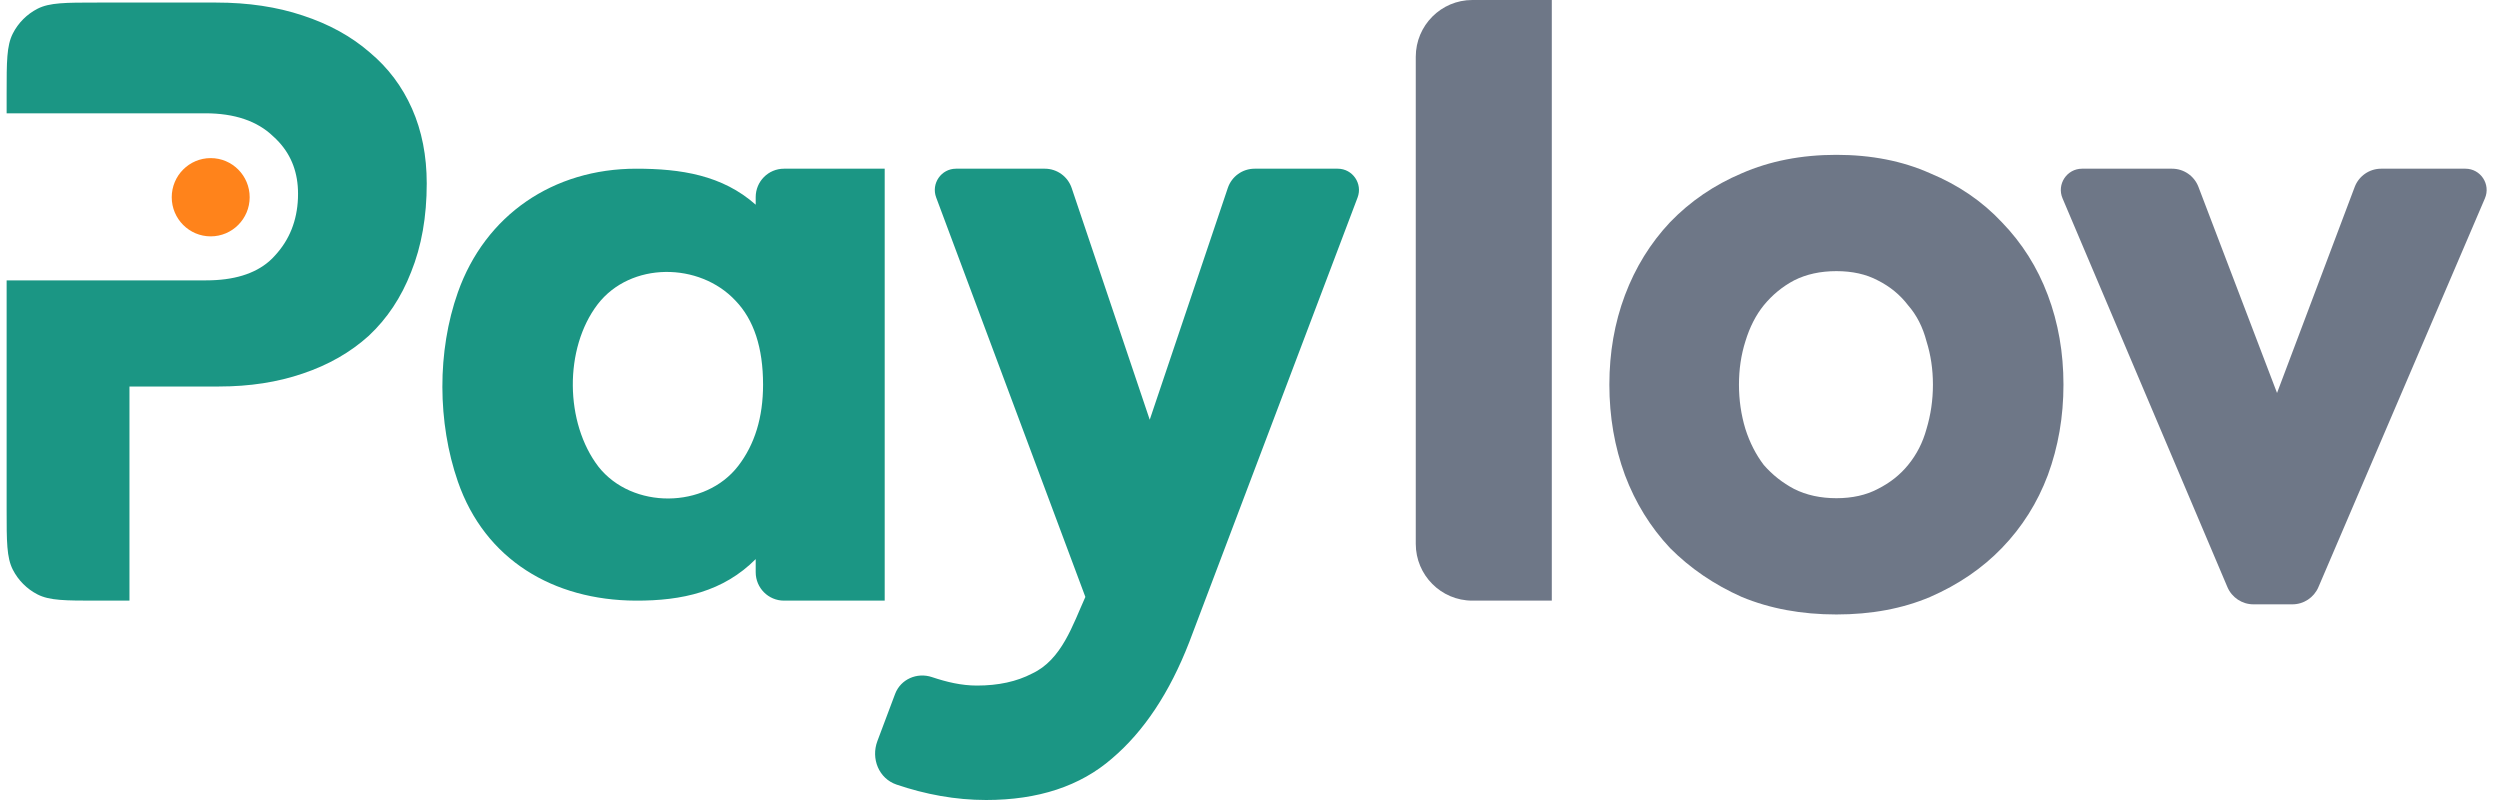 <svg width="75" height="24" viewBox="0 0 75 24" fill="none" xmlns="http://www.w3.org/2000/svg">
<path d="M26.853 20.818C27.02 20.375 27.512 20.163 27.959 20.313C28.395 20.459 28.84 20.567 29.307 20.567C29.95 20.567 30.502 20.447 30.962 20.207C31.853 19.794 32.183 18.744 32.561 17.908L28.085 5.924C27.929 5.506 28.237 5.061 28.681 5.061H31.346C31.709 5.061 32.033 5.294 32.15 5.64L34.492 12.592L36.834 5.64C36.95 5.294 37.274 5.061 37.638 5.061H40.132C40.578 5.061 40.886 5.509 40.727 5.927L35.677 19.265C35.089 20.779 34.317 21.942 33.361 22.754C32.405 23.585 31.145 24 29.583 24C28.662 24 27.76 23.831 26.895 23.537C26.365 23.356 26.124 22.76 26.321 22.234L26.853 20.818Z" fill="#1B9684"/>
<path d="M22.671 16.773C21.698 17.75 20.462 18.025 19.072 18.019C16.602 18.008 14.549 16.793 13.736 14.447C13.123 12.676 13.11 10.54 13.736 8.771C14.559 6.446 16.6 5.061 19.086 5.061C20.422 5.061 21.669 5.251 22.671 6.141V5.913C22.671 5.442 23.051 5.061 23.52 5.061H26.541V18.019H23.52C23.051 18.019 22.671 17.638 22.671 17.167V16.773ZM22.147 13.977C22.644 13.331 22.892 12.518 22.892 11.54C22.892 10.432 22.616 9.592 22.065 9.02C20.985 7.862 18.918 7.843 17.928 9.131C16.919 10.455 16.945 12.689 17.956 14.004C18.967 15.283 21.154 15.269 22.147 13.977Z" fill="#1B9684"/>
<path d="M6.487 0.077H2.915C1.964 0.077 1.489 0.077 1.126 0.262C0.807 0.426 0.547 0.686 0.384 1.007C0.199 1.372 0.199 1.849 0.199 2.803V3.399H6.156C7.038 3.399 7.719 3.63 8.197 4.092C8.259 4.147 8.317 4.204 8.371 4.264C8.751 4.68 8.941 5.195 8.941 5.808C8.941 5.854 8.94 5.9 8.939 5.945C8.912 6.623 8.683 7.196 8.252 7.663C8.197 7.726 8.138 7.784 8.075 7.839C7.634 8.22 7.004 8.411 6.184 8.411H0.199V15.293C0.199 16.247 0.199 16.724 0.384 17.089C0.547 17.409 0.807 17.67 1.126 17.833C1.489 18.019 1.964 18.019 2.915 18.019H3.884V11.595H6.57C7.489 11.595 8.325 11.466 9.079 11.208C9.851 10.949 10.513 10.571 11.065 10.072C11.616 9.556 12.039 8.919 12.333 8.162C12.646 7.387 12.802 6.501 12.802 5.504C12.802 4.673 12.655 3.925 12.361 3.261C12.067 2.596 11.644 2.033 11.092 1.572C10.541 1.092 9.87 0.723 9.079 0.464C8.307 0.206 7.443 0.077 6.487 0.077Z" fill="#1B9684"/>
<path d="M61.876 5.95C61.697 5.529 62.005 5.061 62.462 5.061H65.162C65.514 5.061 65.829 5.278 65.954 5.608L68.311 11.789L70.64 5.611C70.765 5.28 71.081 5.061 71.434 5.061H73.963C74.42 5.061 74.728 5.53 74.547 5.952L69.552 17.615C69.418 17.927 69.111 18.13 68.772 18.13H67.603C67.263 18.13 66.956 17.926 66.822 17.612L61.876 5.95Z" fill="#6E7787"/>
<path d="M55.092 14.946C55.57 14.946 55.984 14.853 56.333 14.669C56.701 14.484 57.004 14.244 57.243 13.949C57.501 13.635 57.684 13.275 57.795 12.869C57.923 12.444 57.988 12.001 57.988 11.54C57.988 11.079 57.923 10.645 57.795 10.239C57.684 9.814 57.501 9.454 57.243 9.159C57.004 8.845 56.701 8.596 56.333 8.411C55.984 8.226 55.57 8.134 55.092 8.134C54.614 8.134 54.191 8.226 53.824 8.411C53.474 8.596 53.171 8.845 52.913 9.159C52.675 9.454 52.491 9.814 52.362 10.239C52.233 10.645 52.169 11.079 52.169 11.54C52.169 12.001 52.233 12.444 52.362 12.869C52.491 13.275 52.675 13.635 52.913 13.949C53.171 14.244 53.474 14.484 53.824 14.669C54.191 14.853 54.614 14.946 55.092 14.946ZM55.092 18.434C54.044 18.434 53.097 18.259 52.252 17.908C51.424 17.539 50.707 17.05 50.101 16.441C49.512 15.813 49.062 15.084 48.749 14.254C48.437 13.404 48.281 12.5 48.281 11.54C48.281 10.58 48.437 9.685 48.749 8.854C49.062 8.023 49.512 7.294 50.101 6.667C50.707 6.039 51.424 5.55 52.252 5.199C53.097 4.83 54.044 4.645 55.092 4.645C56.14 4.645 57.078 4.83 57.905 5.199C58.751 5.55 59.468 6.039 60.056 6.667C60.663 7.294 61.123 8.023 61.435 8.854C61.748 9.685 61.904 10.58 61.904 11.54C61.904 12.5 61.748 13.404 61.435 14.254C61.123 15.084 60.663 15.813 60.056 16.441C59.468 17.05 58.751 17.539 57.905 17.908C57.078 18.259 56.14 18.434 55.092 18.434Z" fill="#6E7787"/>
<path d="M42.473 1.704C42.473 0.763 43.233 0 44.17 0H46.554V18.019H44.17C43.233 18.019 42.473 17.256 42.473 16.315V1.704Z" fill="#6E7787"/>
<ellipse cx="6.321" cy="5.917" rx="1.169" ry="1.174" fill="#FF831B"/>
</svg>
